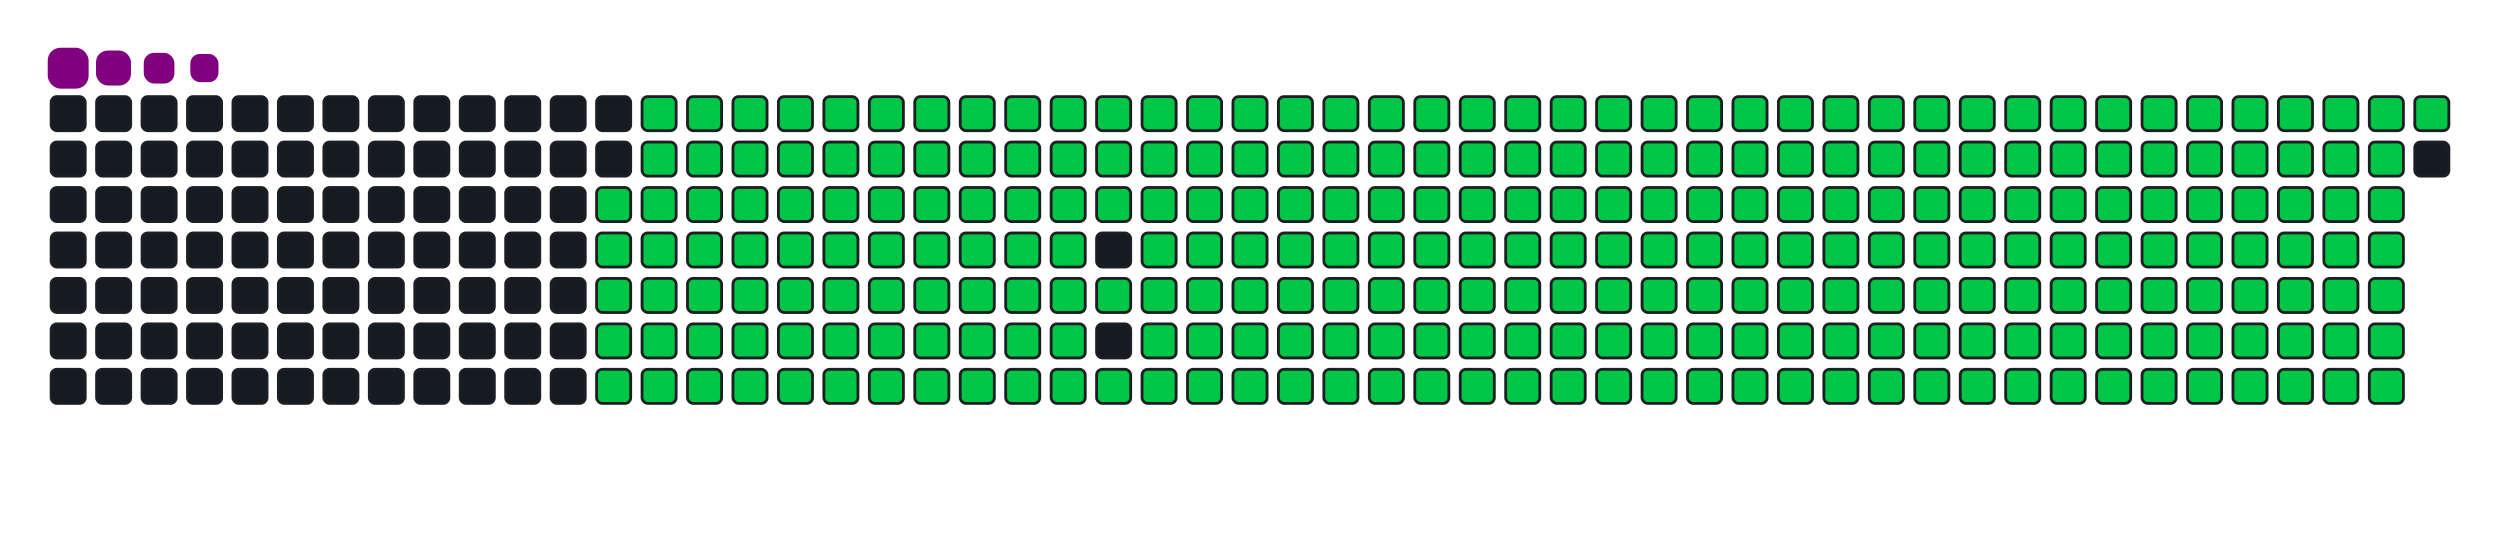 <svg viewBox="-16 -32 880 192" width="880" height="192" xmlns="http://www.w3.org/2000/svg"><desc>Generated with https://github.com/Platane/snk</desc><style>:root{--cb:#1b1f230a;--cs:purple;--ce:#161b22;--c0:#161b22;--c1:#01311f;--c2:#034525;--c3:#0f6d31;--c4:#00c647}.c{shape-rendering:geometricPrecision;fill:#161b22;stroke-width:1px;stroke:#1b1f230a;animation:none 35700ms linear infinite;width:12px;height:12px}@keyframes c0{48.45%{fill:#00c647}48.47%,100%{fill:#161b22}}.c.c0{fill:#00c647;animation-name:c0}@keyframes c1{48.17%{fill:#00c647}48.19%,100%{fill:#161b22}}.c.c1{fill:#00c647;animation-name:c1}@keyframes c2{71.42%{fill:#00c647}71.44%,100%{fill:#161b22}}.c.c2{fill:#00c647;animation-name:c2}@keyframes c3{71.14%{fill:#00c647}71.16%,100%{fill:#161b22}}.c.c3{fill:#00c647;animation-name:c3}@keyframes c4{94.39%{fill:#00c647}94.41%,100%{fill:#161b22}}.c.c4{fill:#00c647;animation-name:c4}@keyframes c5{3.91%{fill:#00c647}3.93%,100%{fill:#161b22}}.c.c5{fill:#00c647;animation-name:c5}@keyframes c6{26.04%{fill:#00c647}26.06%,100%{fill:#161b22}}.c.c6{fill:#00c647;animation-name:c6}@keyframes c7{26.32%{fill:#00c647}26.34%,100%{fill:#161b22}}.c.c7{fill:#00c647;animation-name:c7}@keyframes c8{47.89%{fill:#00c647}47.91%,100%{fill:#161b22}}.c.c8{fill:#00c647;animation-name:c8}@keyframes c9{49.29%{fill:#00c647}49.31%,100%{fill:#161b22}}.c.c9{fill:#00c647;animation-name:c9}@keyframes ca{70.86%{fill:#00c647}70.88%,100%{fill:#161b22}}.c.ca{fill:#00c647;animation-name:ca}@keyframes cb{72.26%{fill:#00c647}72.28%,100%{fill:#161b22}}.c.cb{fill:#00c647;animation-name:cb}@keyframes cc{4.19%{fill:#00c647}4.21%,100%{fill:#161b22}}.c.cc{fill:#00c647;animation-name:cc}@keyframes cd{25.76%{fill:#00c647}25.78%,100%{fill:#161b22}}.c.cd{fill:#00c647;animation-name:cd}@keyframes ce{26.6%{fill:#00c647}26.62%,100%{fill:#161b22}}.c.ce{fill:#00c647;animation-name:ce}@keyframes cf{47.61%{fill:#00c647}47.63%,100%{fill:#161b22}}.c.cf{fill:#00c647;animation-name:cf}@keyframes cg{49.57%{fill:#00c647}49.59%,100%{fill:#161b22}}.c.cg{fill:#00c647;animation-name:cg}@keyframes ch{70.58%{fill:#00c647}70.6%,100%{fill:#161b22}}.c.ch{fill:#00c647;animation-name:ch}@keyframes ci{72.54%{fill:#00c647}72.56%,100%{fill:#161b22}}.c.ci{fill:#00c647;animation-name:ci}@keyframes cj{4.47%{fill:#00c647}4.49%,100%{fill:#161b22}}.c.cj{fill:#00c647;animation-name:cj}@keyframes ck{25.48%{fill:#00c647}25.5%,100%{fill:#161b22}}.c.ck{fill:#00c647;animation-name:ck}@keyframes cl{26.88%{fill:#00c647}26.9%,100%{fill:#161b22}}.c.cl{fill:#00c647;animation-name:cl}@keyframes cm{47.33%{fill:#00c647}47.35%,100%{fill:#161b22}}.c.cm{fill:#00c647;animation-name:cm}@keyframes cn{49.85%{fill:#00c647}49.87%,100%{fill:#161b22}}.c.cn{fill:#00c647;animation-name:cn}@keyframes co{70.3%{fill:#00c647}70.32%,100%{fill:#161b22}}.c.co{fill:#00c647;animation-name:co}@keyframes cp{72.82%{fill:#00c647}72.84%,100%{fill:#161b22}}.c.cp{fill:#00c647;animation-name:cp}@keyframes cq{4.75%{fill:#00c647}4.77%,100%{fill:#161b22}}.c.cq{fill:#00c647;animation-name:cq}@keyframes cr{25.2%{fill:#00c647}25.22%,100%{fill:#161b22}}.c.cr{fill:#00c647;animation-name:cr}@keyframes cs{27.16%{fill:#00c647}27.18%,100%{fill:#161b22}}.c.cs{fill:#00c647;animation-name:cs}@keyframes ct{47.05%{fill:#00c647}47.07%,100%{fill:#161b22}}.c.ct{fill:#00c647;animation-name:ct}@keyframes cu{50.13%{fill:#00c647}50.15%,100%{fill:#161b22}}.c.cu{fill:#00c647;animation-name:cu}@keyframes cv{70.02%{fill:#00c647}70.04%,100%{fill:#161b22}}.c.cv{fill:#00c647;animation-name:cv}@keyframes cw{73.1%{fill:#00c647}73.12%,100%{fill:#161b22}}.c.cw{fill:#00c647;animation-name:cw}@keyframes cx{5.03%{fill:#00c647}5.05%,100%{fill:#161b22}}.c.cx{fill:#00c647;animation-name:cx}@keyframes cy{24.92%{fill:#00c647}24.94%,100%{fill:#161b22}}.c.cy{fill:#00c647;animation-name:cy}@keyframes cz{27.44%{fill:#00c647}27.46%,100%{fill:#161b22}}.c.cz{fill:#00c647;animation-name:cz}@keyframes c10{46.77%{fill:#00c647}46.79%,100%{fill:#161b22}}.c.c10{fill:#00c647;animation-name:c10}@keyframes c11{50.41%{fill:#00c647}50.43%,100%{fill:#161b22}}.c.c11{fill:#00c647;animation-name:c11}@keyframes c12{69.74%{fill:#00c647}69.76%,100%{fill:#161b22}}.c.c12{fill:#00c647;animation-name:c12}@keyframes c13{73.38%{fill:#00c647}73.4%,100%{fill:#161b22}}.c.c13{fill:#00c647;animation-name:c13}@keyframes c14{5.31%{fill:#00c647}5.33%,100%{fill:#161b22}}.c.c14{fill:#00c647;animation-name:c14}@keyframes c15{24.64%{fill:#00c647}24.66%,100%{fill:#161b22}}.c.c15{fill:#00c647;animation-name:c15}@keyframes c16{27.72%{fill:#00c647}27.74%,100%{fill:#161b22}}.c.c16{fill:#00c647;animation-name:c16}@keyframes c17{46.49%{fill:#00c647}46.51%,100%{fill:#161b22}}.c.c17{fill:#00c647;animation-name:c17}@keyframes c18{50.69%{fill:#00c647}50.71%,100%{fill:#161b22}}.c.c18{fill:#00c647;animation-name:c18}@keyframes c19{69.46%{fill:#00c647}69.48%,100%{fill:#161b22}}.c.c19{fill:#00c647;animation-name:c19}@keyframes c1a{73.66%{fill:#00c647}73.68%,100%{fill:#161b22}}.c.c1a{fill:#00c647;animation-name:c1a}@keyframes c1b{5.59%{fill:#00c647}5.61%,100%{fill:#161b22}}.c.c1b{fill:#00c647;animation-name:c1b}@keyframes c1c{24.36%{fill:#00c647}24.38%,100%{fill:#161b22}}.c.c1c{fill:#00c647;animation-name:c1c}@keyframes c1d{28%{fill:#00c647}28.02%,100%{fill:#161b22}}.c.c1d{fill:#00c647;animation-name:c1d}@keyframes c1e{46.21%{fill:#00c647}46.23%,100%{fill:#161b22}}.c.c1e{fill:#00c647;animation-name:c1e}@keyframes c1f{50.97%{fill:#00c647}50.99%,100%{fill:#161b22}}.c.c1f{fill:#00c647;animation-name:c1f}@keyframes c1g{69.18%{fill:#00c647}69.2%,100%{fill:#161b22}}.c.c1g{fill:#00c647;animation-name:c1g}@keyframes c1h{73.94%{fill:#00c647}73.96%,100%{fill:#161b22}}.c.c1h{fill:#00c647;animation-name:c1h}@keyframes c1i{5.87%{fill:#00c647}5.89%,100%{fill:#161b22}}.c.c1i{fill:#00c647;animation-name:c1i}@keyframes c1j{24.08%{fill:#00c647}24.1%,100%{fill:#161b22}}.c.c1j{fill:#00c647;animation-name:c1j}@keyframes c1k{28.28%{fill:#00c647}28.3%,100%{fill:#161b22}}.c.c1k{fill:#00c647;animation-name:c1k}@keyframes c1l{45.93%{fill:#00c647}45.95%,100%{fill:#161b22}}.c.c1l{fill:#00c647;animation-name:c1l}@keyframes c1m{51.25%{fill:#00c647}51.27%,100%{fill:#161b22}}.c.c1m{fill:#00c647;animation-name:c1m}@keyframes c1n{68.9%{fill:#00c647}68.92%,100%{fill:#161b22}}.c.c1n{fill:#00c647;animation-name:c1n}@keyframes c1o{74.22%{fill:#00c647}74.24%,100%{fill:#161b22}}.c.c1o{fill:#00c647;animation-name:c1o}@keyframes c1p{6.15%{fill:#00c647}6.17%,100%{fill:#161b22}}.c.c1p{fill:#00c647;animation-name:c1p}@keyframes c1q{23.8%{fill:#00c647}23.82%,100%{fill:#161b22}}.c.c1q{fill:#00c647;animation-name:c1q}@keyframes c1r{28.56%{fill:#00c647}28.58%,100%{fill:#161b22}}.c.c1r{fill:#00c647;animation-name:c1r}@keyframes c1s{45.65%{fill:#00c647}45.67%,100%{fill:#161b22}}.c.c1s{fill:#00c647;animation-name:c1s}@keyframes c1t{51.53%{fill:#00c647}51.55%,100%{fill:#161b22}}.c.c1t{fill:#00c647;animation-name:c1t}@keyframes c1u{68.62%{fill:#00c647}68.64%,100%{fill:#161b22}}.c.c1u{fill:#00c647;animation-name:c1u}@keyframes c1v{74.5%{fill:#00c647}74.52%,100%{fill:#161b22}}.c.c1v{fill:#00c647;animation-name:c1v}@keyframes c1w{6.43%{fill:#00c647}6.45%,100%{fill:#161b22}}.c.c1w{fill:#00c647;animation-name:c1w}@keyframes c1x{23.52%{fill:#00c647}23.54%,100%{fill:#161b22}}.c.c1x{fill:#00c647;animation-name:c1x}@keyframes c1y{28.84%{fill:#00c647}28.86%,100%{fill:#161b22}}.c.c1y{fill:#00c647;animation-name:c1y}@keyframes c1z{45.37%{fill:#00c647}45.39%,100%{fill:#161b22}}.c.c1z{fill:#00c647;animation-name:c1z}@keyframes c20{51.81%{fill:#00c647}51.83%,100%{fill:#161b22}}.c.c20{fill:#00c647;animation-name:c20}@keyframes c21{68.34%{fill:#00c647}68.36%,100%{fill:#161b22}}.c.c21{fill:#00c647;animation-name:c21}@keyframes c22{74.78%{fill:#00c647}74.8%,100%{fill:#161b22}}.c.c22{fill:#00c647;animation-name:c22}@keyframes c23{6.71%{fill:#00c647}6.73%,100%{fill:#161b22}}.c.c23{fill:#00c647;animation-name:c23}@keyframes c24{23.24%{fill:#00c647}23.26%,100%{fill:#161b22}}.c.c24{fill:#00c647;animation-name:c24}@keyframes c25{29.12%{fill:#00c647}29.14%,100%{fill:#161b22}}.c.c25{fill:#00c647;animation-name:c25}@keyframes c26{52.09%{fill:#00c647}52.11%,100%{fill:#161b22}}.c.c26{fill:#00c647;animation-name:c26}@keyframes c27{75.06%{fill:#00c647}75.08%,100%{fill:#161b22}}.c.c27{fill:#00c647;animation-name:c27}@keyframes c28{6.99%{fill:#00c647}7.01%,100%{fill:#161b22}}.c.c28{fill:#00c647;animation-name:c28}@keyframes c29{22.96%{fill:#00c647}22.98%,100%{fill:#161b22}}.c.c29{fill:#00c647;animation-name:c29}@keyframes c2a{29.4%{fill:#00c647}29.42%,100%{fill:#161b22}}.c.c2a{fill:#00c647;animation-name:c2a}@keyframes c2b{44.81%{fill:#00c647}44.83%,100%{fill:#161b22}}.c.c2b{fill:#00c647;animation-name:c2b}@keyframes c2c{52.37%{fill:#00c647}52.39%,100%{fill:#161b22}}.c.c2c{fill:#00c647;animation-name:c2c}@keyframes c2d{67.78%{fill:#00c647}67.8%,100%{fill:#161b22}}.c.c2d{fill:#00c647;animation-name:c2d}@keyframes c2e{75.34%{fill:#00c647}75.36%,100%{fill:#161b22}}.c.c2e{fill:#00c647;animation-name:c2e}@keyframes c2f{7.27%{fill:#00c647}7.29%,100%{fill:#161b22}}.c.c2f{fill:#00c647;animation-name:c2f}@keyframes c2g{22.68%{fill:#00c647}22.7%,100%{fill:#161b22}}.c.c2g{fill:#00c647;animation-name:c2g}@keyframes c2h{29.68%{fill:#00c647}29.7%,100%{fill:#161b22}}.c.c2h{fill:#00c647;animation-name:c2h}@keyframes c2i{44.53%{fill:#00c647}44.55%,100%{fill:#161b22}}.c.c2i{fill:#00c647;animation-name:c2i}@keyframes c2j{52.65%{fill:#00c647}52.67%,100%{fill:#161b22}}.c.c2j{fill:#00c647;animation-name:c2j}@keyframes c2k{67.5%{fill:#00c647}67.52%,100%{fill:#161b22}}.c.c2k{fill:#00c647;animation-name:c2k}@keyframes c2l{75.62%{fill:#00c647}75.64%,100%{fill:#161b22}}.c.c2l{fill:#00c647;animation-name:c2l}@keyframes c2m{7.55%{fill:#00c647}7.57%,100%{fill:#161b22}}.c.c2m{fill:#00c647;animation-name:c2m}@keyframes c2n{22.4%{fill:#00c647}22.42%,100%{fill:#161b22}}.c.c2n{fill:#00c647;animation-name:c2n}@keyframes c2o{29.96%{fill:#00c647}29.98%,100%{fill:#161b22}}.c.c2o{fill:#00c647;animation-name:c2o}@keyframes c2p{44.25%{fill:#00c647}44.27%,100%{fill:#161b22}}.c.c2p{fill:#00c647;animation-name:c2p}@keyframes c2q{52.93%{fill:#00c647}52.95%,100%{fill:#161b22}}.c.c2q{fill:#00c647;animation-name:c2q}@keyframes c2r{67.22%{fill:#00c647}67.24%,100%{fill:#161b22}}.c.c2r{fill:#00c647;animation-name:c2r}@keyframes c2s{75.9%{fill:#00c647}75.92%,100%{fill:#161b22}}.c.c2s{fill:#00c647;animation-name:c2s}@keyframes c2t{7.83%{fill:#00c647}7.85%,100%{fill:#161b22}}.c.c2t{fill:#00c647;animation-name:c2t}@keyframes c2u{22.12%{fill:#00c647}22.14%,100%{fill:#161b22}}.c.c2u{fill:#00c647;animation-name:c2u}@keyframes c2v{30.24%{fill:#00c647}30.26%,100%{fill:#161b22}}.c.c2v{fill:#00c647;animation-name:c2v}@keyframes c2w{43.97%{fill:#00c647}43.99%,100%{fill:#161b22}}.c.c2w{fill:#00c647;animation-name:c2w}@keyframes c2x{53.21%{fill:#00c647}53.23%,100%{fill:#161b22}}.c.c2x{fill:#00c647;animation-name:c2x}@keyframes c2y{66.94%{fill:#00c647}66.96%,100%{fill:#161b22}}.c.c2y{fill:#00c647;animation-name:c2y}@keyframes c2z{76.18%{fill:#00c647}76.2%,100%{fill:#161b22}}.c.c2z{fill:#00c647;animation-name:c2z}@keyframes c30{8.11%{fill:#00c647}8.13%,100%{fill:#161b22}}.c.c30{fill:#00c647;animation-name:c30}@keyframes c31{21.84%{fill:#00c647}21.86%,100%{fill:#161b22}}.c.c31{fill:#00c647;animation-name:c31}@keyframes c32{30.52%{fill:#00c647}30.54%,100%{fill:#161b22}}.c.c32{fill:#00c647;animation-name:c32}@keyframes c33{43.69%{fill:#00c647}43.71%,100%{fill:#161b22}}.c.c33{fill:#00c647;animation-name:c33}@keyframes c34{53.49%{fill:#00c647}53.51%,100%{fill:#161b22}}.c.c34{fill:#00c647;animation-name:c34}@keyframes c35{66.66%{fill:#00c647}66.68%,100%{fill:#161b22}}.c.c35{fill:#00c647;animation-name:c35}@keyframes c36{76.46%{fill:#00c647}76.48%,100%{fill:#161b22}}.c.c36{fill:#00c647;animation-name:c36}@keyframes c37{8.39%{fill:#00c647}8.41%,100%{fill:#161b22}}.c.c37{fill:#00c647;animation-name:c37}@keyframes c38{21.56%{fill:#00c647}21.58%,100%{fill:#161b22}}.c.c38{fill:#00c647;animation-name:c38}@keyframes c39{30.8%{fill:#00c647}30.82%,100%{fill:#161b22}}.c.c39{fill:#00c647;animation-name:c39}@keyframes c3a{43.41%{fill:#00c647}43.43%,100%{fill:#161b22}}.c.c3a{fill:#00c647;animation-name:c3a}@keyframes c3b{53.77%{fill:#00c647}53.79%,100%{fill:#161b22}}.c.c3b{fill:#00c647;animation-name:c3b}@keyframes c3c{66.38%{fill:#00c647}66.4%,100%{fill:#161b22}}.c.c3c{fill:#00c647;animation-name:c3c}@keyframes c3d{76.74%{fill:#00c647}76.76%,100%{fill:#161b22}}.c.c3d{fill:#00c647;animation-name:c3d}@keyframes c3e{8.67%{fill:#00c647}8.69%,100%{fill:#161b22}}.c.c3e{fill:#00c647;animation-name:c3e}@keyframes c3f{21.28%{fill:#00c647}21.3%,100%{fill:#161b22}}.c.c3f{fill:#00c647;animation-name:c3f}@keyframes c3g{31.08%{fill:#00c647}31.1%,100%{fill:#161b22}}.c.c3g{fill:#00c647;animation-name:c3g}@keyframes c3h{43.13%{fill:#00c647}43.15%,100%{fill:#161b22}}.c.c3h{fill:#00c647;animation-name:c3h}@keyframes c3i{54.05%{fill:#00c647}54.07%,100%{fill:#161b22}}.c.c3i{fill:#00c647;animation-name:c3i}@keyframes c3j{66.1%{fill:#00c647}66.12%,100%{fill:#161b22}}.c.c3j{fill:#00c647;animation-name:c3j}@keyframes c3k{77.02%{fill:#00c647}77.04%,100%{fill:#161b22}}.c.c3k{fill:#00c647;animation-name:c3k}@keyframes c3l{8.95%{fill:#00c647}8.97%,100%{fill:#161b22}}.c.c3l{fill:#00c647;animation-name:c3l}@keyframes c3m{21%{fill:#00c647}21.02%,100%{fill:#161b22}}.c.c3m{fill:#00c647;animation-name:c3m}@keyframes c3n{31.36%{fill:#00c647}31.38%,100%{fill:#161b22}}.c.c3n{fill:#00c647;animation-name:c3n}@keyframes c3o{42.85%{fill:#00c647}42.87%,100%{fill:#161b22}}.c.c3o{fill:#00c647;animation-name:c3o}@keyframes c3p{54.33%{fill:#00c647}54.35%,100%{fill:#161b22}}.c.c3p{fill:#00c647;animation-name:c3p}@keyframes c3q{65.82%{fill:#00c647}65.84%,100%{fill:#161b22}}.c.c3q{fill:#00c647;animation-name:c3q}@keyframes c3r{77.3%{fill:#00c647}77.32%,100%{fill:#161b22}}.c.c3r{fill:#00c647;animation-name:c3r}@keyframes c3s{9.23%{fill:#00c647}9.25%,100%{fill:#161b22}}.c.c3s{fill:#00c647;animation-name:c3s}@keyframes c3t{20.72%{fill:#00c647}20.74%,100%{fill:#161b22}}.c.c3t{fill:#00c647;animation-name:c3t}@keyframes c3u{31.64%{fill:#00c647}31.66%,100%{fill:#161b22}}.c.c3u{fill:#00c647;animation-name:c3u}@keyframes c3v{42.57%{fill:#00c647}42.59%,100%{fill:#161b22}}.c.c3v{fill:#00c647;animation-name:c3v}@keyframes c3w{54.61%{fill:#00c647}54.63%,100%{fill:#161b22}}.c.c3w{fill:#00c647;animation-name:c3w}@keyframes c3x{65.54%{fill:#00c647}65.56%,100%{fill:#161b22}}.c.c3x{fill:#00c647;animation-name:c3x}@keyframes c3y{77.58%{fill:#00c647}77.6%,100%{fill:#161b22}}.c.c3y{fill:#00c647;animation-name:c3y}@keyframes c3z{9.51%{fill:#00c647}9.53%,100%{fill:#161b22}}.c.c3z{fill:#00c647;animation-name:c3z}@keyframes c40{20.44%{fill:#00c647}20.46%,100%{fill:#161b22}}.c.c40{fill:#00c647;animation-name:c40}@keyframes c41{31.92%{fill:#00c647}31.94%,100%{fill:#161b22}}.c.c41{fill:#00c647;animation-name:c41}@keyframes c42{42.29%{fill:#00c647}42.31%,100%{fill:#161b22}}.c.c42{fill:#00c647;animation-name:c42}@keyframes c43{54.89%{fill:#00c647}54.91%,100%{fill:#161b22}}.c.c43{fill:#00c647;animation-name:c43}@keyframes c44{65.26%{fill:#00c647}65.28%,100%{fill:#161b22}}.c.c44{fill:#00c647;animation-name:c44}@keyframes c45{77.86%{fill:#00c647}77.88%,100%{fill:#161b22}}.c.c45{fill:#00c647;animation-name:c45}@keyframes c46{9.79%{fill:#00c647}9.81%,100%{fill:#161b22}}.c.c46{fill:#00c647;animation-name:c46}@keyframes c47{20.16%{fill:#00c647}20.18%,100%{fill:#161b22}}.c.c47{fill:#00c647;animation-name:c47}@keyframes c48{32.2%{fill:#00c647}32.22%,100%{fill:#161b22}}.c.c48{fill:#00c647;animation-name:c48}@keyframes c49{42.01%{fill:#00c647}42.03%,100%{fill:#161b22}}.c.c49{fill:#00c647;animation-name:c49}@keyframes c4a{55.17%{fill:#00c647}55.19%,100%{fill:#161b22}}.c.c4a{fill:#00c647;animation-name:c4a}@keyframes c4b{64.98%{fill:#00c647}65%,100%{fill:#161b22}}.c.c4b{fill:#00c647;animation-name:c4b}@keyframes c4c{78.14%{fill:#00c647}78.16%,100%{fill:#161b22}}.c.c4c{fill:#00c647;animation-name:c4c}@keyframes c4d{10.07%{fill:#00c647}10.09%,100%{fill:#161b22}}.c.c4d{fill:#00c647;animation-name:c4d}@keyframes c4e{19.88%{fill:#00c647}19.9%,100%{fill:#161b22}}.c.c4e{fill:#00c647;animation-name:c4e}@keyframes c4f{32.48%{fill:#00c647}32.5%,100%{fill:#161b22}}.c.c4f{fill:#00c647;animation-name:c4f}@keyframes c4g{41.73%{fill:#00c647}41.75%,100%{fill:#161b22}}.c.c4g{fill:#00c647;animation-name:c4g}@keyframes c4h{55.45%{fill:#00c647}55.47%,100%{fill:#161b22}}.c.c4h{fill:#00c647;animation-name:c4h}@keyframes c4i{64.7%{fill:#00c647}64.72%,100%{fill:#161b22}}.c.c4i{fill:#00c647;animation-name:c4i}@keyframes c4j{78.42%{fill:#00c647}78.44%,100%{fill:#161b22}}.c.c4j{fill:#00c647;animation-name:c4j}@keyframes c4k{10.35%{fill:#00c647}10.37%,100%{fill:#161b22}}.c.c4k{fill:#00c647;animation-name:c4k}@keyframes c4l{19.6%{fill:#00c647}19.62%,100%{fill:#161b22}}.c.c4l{fill:#00c647;animation-name:c4l}@keyframes c4m{32.76%{fill:#00c647}32.78%,100%{fill:#161b22}}.c.c4m{fill:#00c647;animation-name:c4m}@keyframes c4n{41.45%{fill:#00c647}41.47%,100%{fill:#161b22}}.c.c4n{fill:#00c647;animation-name:c4n}@keyframes c4o{55.73%{fill:#00c647}55.75%,100%{fill:#161b22}}.c.c4o{fill:#00c647;animation-name:c4o}@keyframes c4p{64.42%{fill:#00c647}64.44%,100%{fill:#161b22}}.c.c4p{fill:#00c647;animation-name:c4p}@keyframes c4q{78.7%{fill:#00c647}78.72%,100%{fill:#161b22}}.c.c4q{fill:#00c647;animation-name:c4q}@keyframes c4r{10.63%{fill:#00c647}10.65%,100%{fill:#161b22}}.c.c4r{fill:#00c647;animation-name:c4r}@keyframes c4s{19.32%{fill:#00c647}19.34%,100%{fill:#161b22}}.c.c4s{fill:#00c647;animation-name:c4s}@keyframes c4t{33.04%{fill:#00c647}33.06%,100%{fill:#161b22}}.c.c4t{fill:#00c647;animation-name:c4t}@keyframes c4u{41.17%{fill:#00c647}41.19%,100%{fill:#161b22}}.c.c4u{fill:#00c647;animation-name:c4u}@keyframes c4v{56.01%{fill:#00c647}56.03%,100%{fill:#161b22}}.c.c4v{fill:#00c647;animation-name:c4v}@keyframes c4w{64.14%{fill:#00c647}64.16%,100%{fill:#161b22}}.c.c4w{fill:#00c647;animation-name:c4w}@keyframes c4x{78.98%{fill:#00c647}79%,100%{fill:#161b22}}.c.c4x{fill:#00c647;animation-name:c4x}@keyframes c4y{10.91%{fill:#00c647}10.93%,100%{fill:#161b22}}.c.c4y{fill:#00c647;animation-name:c4y}@keyframes c4z{19.04%{fill:#00c647}19.06%,100%{fill:#161b22}}.c.c4z{fill:#00c647;animation-name:c4z}@keyframes c50{33.32%{fill:#00c647}33.34%,100%{fill:#161b22}}.c.c50{fill:#00c647;animation-name:c50}@keyframes c51{40.89%{fill:#00c647}40.91%,100%{fill:#161b22}}.c.c51{fill:#00c647;animation-name:c51}@keyframes c52{56.29%{fill:#00c647}56.31%,100%{fill:#161b22}}.c.c52{fill:#00c647;animation-name:c52}@keyframes c53{63.86%{fill:#00c647}63.88%,100%{fill:#161b22}}.c.c53{fill:#00c647;animation-name:c53}@keyframes c54{79.26%{fill:#00c647}79.28%,100%{fill:#161b22}}.c.c54{fill:#00c647;animation-name:c54}@keyframes c55{11.19%{fill:#00c647}11.21%,100%{fill:#161b22}}.c.c55{fill:#00c647;animation-name:c55}@keyframes c56{18.76%{fill:#00c647}18.78%,100%{fill:#161b22}}.c.c56{fill:#00c647;animation-name:c56}@keyframes c57{33.6%{fill:#00c647}33.62%,100%{fill:#161b22}}.c.c57{fill:#00c647;animation-name:c57}@keyframes c58{40.61%{fill:#00c647}40.63%,100%{fill:#161b22}}.c.c58{fill:#00c647;animation-name:c58}@keyframes c59{56.57%{fill:#00c647}56.59%,100%{fill:#161b22}}.c.c59{fill:#00c647;animation-name:c59}@keyframes c5a{63.58%{fill:#00c647}63.6%,100%{fill:#161b22}}.c.c5a{fill:#00c647;animation-name:c5a}@keyframes c5b{79.54%{fill:#00c647}79.56%,100%{fill:#161b22}}.c.c5b{fill:#00c647;animation-name:c5b}@keyframes c5c{11.47%{fill:#00c647}11.49%,100%{fill:#161b22}}.c.c5c{fill:#00c647;animation-name:c5c}@keyframes c5d{18.48%{fill:#00c647}18.5%,100%{fill:#161b22}}.c.c5d{fill:#00c647;animation-name:c5d}@keyframes c5e{33.88%{fill:#00c647}33.9%,100%{fill:#161b22}}.c.c5e{fill:#00c647;animation-name:c5e}@keyframes c5f{40.33%{fill:#00c647}40.35%,100%{fill:#161b22}}.c.c5f{fill:#00c647;animation-name:c5f}@keyframes c5g{56.85%{fill:#00c647}56.87%,100%{fill:#161b22}}.c.c5g{fill:#00c647;animation-name:c5g}@keyframes c5h{63.3%{fill:#00c647}63.32%,100%{fill:#161b22}}.c.c5h{fill:#00c647;animation-name:c5h}@keyframes c5i{79.82%{fill:#00c647}79.84%,100%{fill:#161b22}}.c.c5i{fill:#00c647;animation-name:c5i}@keyframes c5j{11.75%{fill:#00c647}11.77%,100%{fill:#161b22}}.c.c5j{fill:#00c647;animation-name:c5j}@keyframes c5k{18.2%{fill:#00c647}18.22%,100%{fill:#161b22}}.c.c5k{fill:#00c647;animation-name:c5k}@keyframes c5l{34.16%{fill:#00c647}34.18%,100%{fill:#161b22}}.c.c5l{fill:#00c647;animation-name:c5l}@keyframes c5m{40.05%{fill:#00c647}40.07%,100%{fill:#161b22}}.c.c5m{fill:#00c647;animation-name:c5m}@keyframes c5n{57.13%{fill:#00c647}57.15%,100%{fill:#161b22}}.c.c5n{fill:#00c647;animation-name:c5n}@keyframes c5o{63.02%{fill:#00c647}63.04%,100%{fill:#161b22}}.c.c5o{fill:#00c647;animation-name:c5o}@keyframes c5p{80.1%{fill:#00c647}80.12%,100%{fill:#161b22}}.c.c5p{fill:#00c647;animation-name:c5p}@keyframes c5q{12.03%{fill:#00c647}12.05%,100%{fill:#161b22}}.c.c5q{fill:#00c647;animation-name:c5q}@keyframes c5r{17.92%{fill:#00c647}17.94%,100%{fill:#161b22}}.c.c5r{fill:#00c647;animation-name:c5r}@keyframes c5s{34.44%{fill:#00c647}34.46%,100%{fill:#161b22}}.c.c5s{fill:#00c647;animation-name:c5s}@keyframes c5t{39.77%{fill:#00c647}39.79%,100%{fill:#161b22}}.c.c5t{fill:#00c647;animation-name:c5t}@keyframes c5u{57.41%{fill:#00c647}57.43%,100%{fill:#161b22}}.c.c5u{fill:#00c647;animation-name:c5u}@keyframes c5v{62.74%{fill:#00c647}62.76%,100%{fill:#161b22}}.c.c5v{fill:#00c647;animation-name:c5v}@keyframes c5w{80.38%{fill:#00c647}80.4%,100%{fill:#161b22}}.c.c5w{fill:#00c647;animation-name:c5w}@keyframes c5x{12.31%{fill:#00c647}12.33%,100%{fill:#161b22}}.c.c5x{fill:#00c647;animation-name:c5x}@keyframes c5y{17.64%{fill:#00c647}17.66%,100%{fill:#161b22}}.c.c5y{fill:#00c647;animation-name:c5y}@keyframes c5z{34.72%{fill:#00c647}34.74%,100%{fill:#161b22}}.c.c5z{fill:#00c647;animation-name:c5z}@keyframes c60{39.49%{fill:#00c647}39.51%,100%{fill:#161b22}}.c.c60{fill:#00c647;animation-name:c60}@keyframes c61{57.69%{fill:#00c647}57.71%,100%{fill:#161b22}}.c.c61{fill:#00c647;animation-name:c61}@keyframes c62{62.45%{fill:#00c647}62.47%,100%{fill:#161b22}}.c.c62{fill:#00c647;animation-name:c62}@keyframes c63{80.66%{fill:#00c647}80.68%,100%{fill:#161b22}}.c.c63{fill:#00c647;animation-name:c63}@keyframes c64{12.6%{fill:#00c647}12.62%,100%{fill:#161b22}}.c.c64{fill:#00c647;animation-name:c64}@keyframes c65{17.36%{fill:#00c647}17.38%,100%{fill:#161b22}}.c.c65{fill:#00c647;animation-name:c65}@keyframes c66{35%{fill:#00c647}35.02%,100%{fill:#161b22}}.c.c66{fill:#00c647;animation-name:c66}@keyframes c67{39.21%{fill:#00c647}39.23%,100%{fill:#161b22}}.c.c67{fill:#00c647;animation-name:c67}@keyframes c68{57.97%{fill:#00c647}57.99%,100%{fill:#161b22}}.c.c68{fill:#00c647;animation-name:c68}@keyframes c69{62.17%{fill:#00c647}62.19%,100%{fill:#161b22}}.c.c69{fill:#00c647;animation-name:c69}@keyframes c6a{80.94%{fill:#00c647}80.96%,100%{fill:#161b22}}.c.c6a{fill:#00c647;animation-name:c6a}@keyframes c6b{12.88%{fill:#00c647}12.9%,100%{fill:#161b22}}.c.c6b{fill:#00c647;animation-name:c6b}@keyframes c6c{17.08%{fill:#00c647}17.1%,100%{fill:#161b22}}.c.c6c{fill:#00c647;animation-name:c6c}@keyframes c6d{35.28%{fill:#00c647}35.3%,100%{fill:#161b22}}.c.c6d{fill:#00c647;animation-name:c6d}@keyframes c6e{38.93%{fill:#00c647}38.95%,100%{fill:#161b22}}.c.c6e{fill:#00c647;animation-name:c6e}@keyframes c6f{58.25%{fill:#00c647}58.27%,100%{fill:#161b22}}.c.c6f{fill:#00c647;animation-name:c6f}@keyframes c6g{61.89%{fill:#00c647}61.91%,100%{fill:#161b22}}.c.c6g{fill:#00c647;animation-name:c6g}@keyframes c6h{81.22%{fill:#00c647}81.24%,100%{fill:#161b22}}.c.c6h{fill:#00c647;animation-name:c6h}@keyframes c6i{13.16%{fill:#00c647}13.18%,100%{fill:#161b22}}.c.c6i{fill:#00c647;animation-name:c6i}@keyframes c6j{16.8%{fill:#00c647}16.82%,100%{fill:#161b22}}.c.c6j{fill:#00c647;animation-name:c6j}@keyframes c6k{35.56%{fill:#00c647}35.58%,100%{fill:#161b22}}.c.c6k{fill:#00c647;animation-name:c6k}@keyframes c6l{38.65%{fill:#00c647}38.67%,100%{fill:#161b22}}.c.c6l{fill:#00c647;animation-name:c6l}@keyframes c6m{58.53%{fill:#00c647}58.55%,100%{fill:#161b22}}.c.c6m{fill:#00c647;animation-name:c6m}@keyframes c6n{61.61%{fill:#00c647}61.63%,100%{fill:#161b22}}.c.c6n{fill:#00c647;animation-name:c6n}@keyframes c6o{81.5%{fill:#00c647}81.52%,100%{fill:#161b22}}.c.c6o{fill:#00c647;animation-name:c6o}@keyframes c6p{13.44%{fill:#00c647}13.46%,100%{fill:#161b22}}.c.c6p{fill:#00c647;animation-name:c6p}@keyframes c6q{16.52%{fill:#00c647}16.54%,100%{fill:#161b22}}.c.c6q{fill:#00c647;animation-name:c6q}@keyframes c6r{35.84%{fill:#00c647}35.86%,100%{fill:#161b22}}.c.c6r{fill:#00c647;animation-name:c6r}@keyframes c6s{38.37%{fill:#00c647}38.39%,100%{fill:#161b22}}.c.c6s{fill:#00c647;animation-name:c6s}@keyframes c6t{58.81%{fill:#00c647}58.83%,100%{fill:#161b22}}.c.c6t{fill:#00c647;animation-name:c6t}@keyframes c6u{61.33%{fill:#00c647}61.35%,100%{fill:#161b22}}.c.c6u{fill:#00c647;animation-name:c6u}@keyframes c6v{81.78%{fill:#00c647}81.8%,100%{fill:#161b22}}.c.c6v{fill:#00c647;animation-name:c6v}@keyframes c6w{13.72%{fill:#00c647}13.74%,100%{fill:#161b22}}.c.c6w{fill:#00c647;animation-name:c6w}@keyframes c6x{16.24%{fill:#00c647}16.26%,100%{fill:#161b22}}.c.c6x{fill:#00c647;animation-name:c6x}@keyframes c6y{36.12%{fill:#00c647}36.14%,100%{fill:#161b22}}.c.c6y{fill:#00c647;animation-name:c6y}@keyframes c6z{38.09%{fill:#00c647}38.11%,100%{fill:#161b22}}.c.c6z{fill:#00c647;animation-name:c6z}@keyframes c70{59.09%{fill:#00c647}59.11%,100%{fill:#161b22}}.c.c70{fill:#00c647;animation-name:c70}@keyframes c71{61.05%{fill:#00c647}61.07%,100%{fill:#161b22}}.c.c71{fill:#00c647;animation-name:c71}@keyframes c72{82.06%{fill:#00c647}82.08%,100%{fill:#161b22}}.c.c72{fill:#00c647;animation-name:c72}@keyframes c73{14%{fill:#00c647}14.02%,100%{fill:#161b22}}.c.c73{fill:#00c647;animation-name:c73}@keyframes c74{15.96%{fill:#00c647}15.98%,100%{fill:#161b22}}.c.c74{fill:#00c647;animation-name:c74}@keyframes c75{36.4%{fill:#00c647}36.42%,100%{fill:#161b22}}.c.c75{fill:#00c647;animation-name:c75}@keyframes c76{37.81%{fill:#00c647}37.83%,100%{fill:#161b22}}.c.c76{fill:#00c647;animation-name:c76}@keyframes c77{59.37%{fill:#00c647}59.39%,100%{fill:#161b22}}.c.c77{fill:#00c647;animation-name:c77}@keyframes c78{60.77%{fill:#00c647}60.79%,100%{fill:#161b22}}.c.c78{fill:#00c647;animation-name:c78}@keyframes c79{82.34%{fill:#00c647}82.36%,100%{fill:#161b22}}.c.c79{fill:#00c647;animation-name:c79}@keyframes c7a{14.28%{fill:#00c647}14.3%,100%{fill:#161b22}}.c.c7a{fill:#00c647;animation-name:c7a}@keyframes c7b{15.68%{fill:#00c647}15.7%,100%{fill:#161b22}}.c.c7b{fill:#00c647;animation-name:c7b}@keyframes c7c{36.68%{fill:#00c647}36.7%,100%{fill:#161b22}}.c.c7c{fill:#00c647;animation-name:c7c}@keyframes c7d{37.53%{fill:#00c647}37.55%,100%{fill:#161b22}}.c.c7d{fill:#00c647;animation-name:c7d}@keyframes c7e{59.65%{fill:#00c647}59.67%,100%{fill:#161b22}}.c.c7e{fill:#00c647;animation-name:c7e}@keyframes c7f{60.49%{fill:#00c647}60.51%,100%{fill:#161b22}}.c.c7f{fill:#00c647;animation-name:c7f}@keyframes c7g{82.62%{fill:#00c647}82.64%,100%{fill:#161b22}}.c.c7g{fill:#00c647;animation-name:c7g}@keyframes c7h{14.56%{fill:#00c647}14.58%,100%{fill:#161b22}}.c.c7h{fill:#00c647;animation-name:c7h}@keyframes c7i{15.4%{fill:#00c647}15.42%,100%{fill:#161b22}}.c.c7i{fill:#00c647;animation-name:c7i}@keyframes c7j{36.96%{fill:#00c647}36.98%,100%{fill:#161b22}}.c.c7j{fill:#00c647;animation-name:c7j}@keyframes c7k{37.24%{fill:#00c647}37.26%,100%{fill:#161b22}}.c.c7k{fill:#00c647;animation-name:c7k}@keyframes c7l{59.93%{fill:#00c647}59.95%,100%{fill:#161b22}}.c.c7l{fill:#00c647;animation-name:c7l}@keyframes c7m{60.21%{fill:#00c647}60.23%,100%{fill:#161b22}}.c.c7m{fill:#00c647;animation-name:c7m}@keyframes c7n{82.9%{fill:#00c647}82.92%,100%{fill:#161b22}}.c.c7n{fill:#00c647;animation-name:c7n}@keyframes c7o{14.84%{fill:#00c647}14.86%,100%{fill:#161b22}}.c.c7o{fill:#00c647;animation-name:c7o}.u{transform-origin:0 0;transform:scale(0,1);animation:none linear 35700ms infinite}@keyframes u0{3.91%{transform:scale(0.000,1)}3.93%,4.19%{transform:scale(0.004,1)}4.21%,4.47%{transform:scale(0.007,1)}4.49%,4.75%{transform:scale(0.011,1)}4.77%,5.03%{transform:scale(0.014,1)}5.05%,5.31%{transform:scale(0.018,1)}5.33%,5.59%{transform:scale(0.022,1)}5.61%,5.87%{transform:scale(0.025,1)}5.89%,6.15%{transform:scale(0.029,1)}6.17%,6.43%{transform:scale(0.032,1)}6.45%,6.71%{transform:scale(0.036,1)}6.73%,6.99%{transform:scale(0.040,1)}7.01%,7.27%{transform:scale(0.043,1)}7.29%,7.55%{transform:scale(0.047,1)}7.57%,7.83%{transform:scale(0.051,1)}7.85%,8.11%{transform:scale(0.054,1)}8.13%,8.39%{transform:scale(0.058,1)}8.41%,8.67%{transform:scale(0.061,1)}8.69%,8.95%{transform:scale(0.065,1)}8.97%,9.23%{transform:scale(0.069,1)}9.25%,9.51%{transform:scale(0.072,1)}9.53%,9.79%{transform:scale(0.076,1)}9.81%,10.07%{transform:scale(0.079,1)}10.09%,10.35%{transform:scale(0.083,1)}10.37%,10.63%{transform:scale(0.087,1)}10.65%,10.91%{transform:scale(0.090,1)}10.93%,11.19%{transform:scale(0.094,1)}11.21%,11.47%{transform:scale(0.097,1)}11.49%,11.75%{transform:scale(0.101,1)}11.77%,12.03%{transform:scale(0.105,1)}12.05%,12.31%{transform:scale(0.108,1)}12.33%,12.6%{transform:scale(0.112,1)}12.62%,12.88%{transform:scale(0.116,1)}12.9%,13.16%{transform:scale(0.119,1)}13.18%,13.44%{transform:scale(0.123,1)}13.46%,13.72%{transform:scale(0.126,1)}13.74%,14%{transform:scale(0.130,1)}14.02%,14.28%{transform:scale(0.134,1)}14.3%,14.56%{transform:scale(0.137,1)}14.58%,14.84%{transform:scale(0.141,1)}14.86%,15.4%{transform:scale(0.144,1)}15.42%,15.68%{transform:scale(0.148,1)}15.7%,15.96%{transform:scale(0.152,1)}15.98%,16.24%{transform:scale(0.155,1)}16.26%,16.52%{transform:scale(0.159,1)}16.54%,16.8%{transform:scale(0.162,1)}16.82%,17.08%{transform:scale(0.166,1)}17.1%,17.36%{transform:scale(0.170,1)}17.38%,17.64%{transform:scale(0.173,1)}17.66%,17.92%{transform:scale(0.177,1)}17.94%,18.2%{transform:scale(0.181,1)}18.22%,18.48%{transform:scale(0.184,1)}18.5%,18.76%{transform:scale(0.188,1)}18.78%,19.04%{transform:scale(0.191,1)}19.06%,19.32%{transform:scale(0.195,1)}19.34%,19.6%{transform:scale(0.199,1)}19.62%,19.88%{transform:scale(0.202,1)}19.9%,20.16%{transform:scale(0.206,1)}20.18%,20.44%{transform:scale(0.209,1)}20.46%,20.72%{transform:scale(0.213,1)}20.74%,21%{transform:scale(0.217,1)}21.02%,21.28%{transform:scale(0.220,1)}21.3%,21.56%{transform:scale(0.224,1)}21.58%,21.84%{transform:scale(0.227,1)}21.86%,22.12%{transform:scale(0.231,1)}22.14%,22.4%{transform:scale(0.235,1)}22.42%,22.68%{transform:scale(0.238,1)}22.7%,22.96%{transform:scale(0.242,1)}22.98%,23.24%{transform:scale(0.245,1)}23.26%,23.52%{transform:scale(0.249,1)}23.54%,23.8%{transform:scale(0.253,1)}23.82%,24.08%{transform:scale(0.256,1)}24.1%,24.36%{transform:scale(0.260,1)}24.38%,24.64%{transform:scale(0.264,1)}24.66%,24.92%{transform:scale(0.267,1)}24.94%,25.2%{transform:scale(0.271,1)}25.22%,25.48%{transform:scale(0.274,1)}25.5%,25.76%{transform:scale(0.278,1)}25.78%,26.04%{transform:scale(0.282,1)}26.06%,26.32%{transform:scale(0.285,1)}26.34%,26.6%{transform:scale(0.289,1)}26.62%,26.88%{transform:scale(0.292,1)}26.9%,27.16%{transform:scale(0.296,1)}27.18%,27.44%{transform:scale(0.300,1)}27.46%,27.72%{transform:scale(0.303,1)}27.74%,28%{transform:scale(0.307,1)}28.02%,28.28%{transform:scale(0.310,1)}28.3%,28.56%{transform:scale(0.314,1)}28.58%,28.84%{transform:scale(0.318,1)}28.86%,29.12%{transform:scale(0.321,1)}29.14%,29.4%{transform:scale(0.325,1)}29.42%,29.68%{transform:scale(0.329,1)}29.7%,29.96%{transform:scale(0.332,1)}29.98%,30.24%{transform:scale(0.336,1)}30.26%,30.52%{transform:scale(0.339,1)}30.54%,30.8%{transform:scale(0.343,1)}30.82%,31.08%{transform:scale(0.347,1)}31.1%,31.36%{transform:scale(0.350,1)}31.38%,31.64%{transform:scale(0.354,1)}31.66%,31.92%{transform:scale(0.357,1)}31.94%,32.2%{transform:scale(0.361,1)}32.22%,32.48%{transform:scale(0.365,1)}32.5%,32.76%{transform:scale(0.368,1)}32.78%,33.04%{transform:scale(0.372,1)}33.06%,33.32%{transform:scale(0.375,1)}33.34%,33.6%{transform:scale(0.379,1)}33.62%,33.88%{transform:scale(0.383,1)}33.9%,34.16%{transform:scale(0.386,1)}34.18%,34.44%{transform:scale(0.390,1)}34.46%,34.72%{transform:scale(0.394,1)}34.74%,35%{transform:scale(0.397,1)}35.02%,35.28%{transform:scale(0.401,1)}35.3%,35.56%{transform:scale(0.404,1)}35.58%,35.84%{transform:scale(0.408,1)}35.86%,36.12%{transform:scale(0.412,1)}36.14%,36.4%{transform:scale(0.415,1)}36.42%,36.68%{transform:scale(0.419,1)}36.7%,36.96%{transform:scale(0.422,1)}36.98%,37.24%{transform:scale(0.426,1)}37.26%,37.53%{transform:scale(0.430,1)}37.55%,37.81%{transform:scale(0.433,1)}37.83%,38.09%{transform:scale(0.437,1)}38.11%,38.37%{transform:scale(0.440,1)}38.39%,38.65%{transform:scale(0.444,1)}38.67%,38.93%{transform:scale(0.448,1)}38.95%,39.21%{transform:scale(0.451,1)}39.23%,39.49%{transform:scale(0.455,1)}39.51%,39.77%{transform:scale(0.458,1)}39.79%,40.05%{transform:scale(0.462,1)}40.07%,40.33%{transform:scale(0.466,1)}40.35%,40.61%{transform:scale(0.469,1)}40.63%,40.89%{transform:scale(0.473,1)}40.91%,41.17%{transform:scale(0.477,1)}41.19%,41.45%{transform:scale(0.480,1)}41.47%,41.73%{transform:scale(0.484,1)}41.75%,42.01%{transform:scale(0.487,1)}42.03%,42.29%{transform:scale(0.491,1)}42.31%,42.57%{transform:scale(0.495,1)}42.59%,42.85%{transform:scale(0.498,1)}42.87%,43.13%{transform:scale(0.502,1)}43.15%,43.41%{transform:scale(0.505,1)}43.43%,43.69%{transform:scale(0.509,1)}43.71%,43.97%{transform:scale(0.513,1)}43.99%,44.25%{transform:scale(0.516,1)}44.27%,44.53%{transform:scale(0.520,1)}44.55%,44.81%{transform:scale(0.523,1)}44.83%,45.37%{transform:scale(0.527,1)}45.39%,45.65%{transform:scale(0.531,1)}45.67%,45.93%{transform:scale(0.534,1)}45.95%,46.21%{transform:scale(0.538,1)}46.23%,46.49%{transform:scale(0.542,1)}46.51%,46.77%{transform:scale(0.545,1)}46.79%,47.05%{transform:scale(0.549,1)}47.07%,47.33%{transform:scale(0.552,1)}47.35%,47.61%{transform:scale(0.556,1)}47.63%,47.89%{transform:scale(0.560,1)}47.91%,48.17%{transform:scale(0.563,1)}48.19%,48.45%{transform:scale(0.567,1)}48.47%,49.29%{transform:scale(0.570,1)}49.31%,49.57%{transform:scale(0.574,1)}49.59%,49.85%{transform:scale(0.578,1)}49.87%,50.13%{transform:scale(0.581,1)}50.15%,50.41%{transform:scale(0.585,1)}50.43%,50.69%{transform:scale(0.588,1)}50.71%,50.97%{transform:scale(0.592,1)}50.99%,51.25%{transform:scale(0.596,1)}51.27%,51.53%{transform:scale(0.599,1)}51.55%,51.81%{transform:scale(0.603,1)}51.83%,52.09%{transform:scale(0.606,1)}52.11%,52.37%{transform:scale(0.610,1)}52.39%,52.65%{transform:scale(0.614,1)}52.67%,52.93%{transform:scale(0.617,1)}52.95%,53.21%{transform:scale(0.621,1)}53.23%,53.49%{transform:scale(0.625,1)}53.51%,53.77%{transform:scale(0.628,1)}53.79%,54.05%{transform:scale(0.632,1)}54.07%,54.33%{transform:scale(0.635,1)}54.35%,54.61%{transform:scale(0.639,1)}54.63%,54.89%{transform:scale(0.643,1)}54.91%,55.17%{transform:scale(0.646,1)}55.19%,55.45%{transform:scale(0.650,1)}55.47%,55.73%{transform:scale(0.653,1)}55.75%,56.01%{transform:scale(0.657,1)}56.03%,56.29%{transform:scale(0.661,1)}56.31%,56.57%{transform:scale(0.664,1)}56.59%,56.85%{transform:scale(0.668,1)}56.87%,57.13%{transform:scale(0.671,1)}57.15%,57.41%{transform:scale(0.675,1)}57.43%,57.69%{transform:scale(0.679,1)}57.71%,57.97%{transform:scale(0.682,1)}57.99%,58.25%{transform:scale(0.686,1)}58.27%,58.53%{transform:scale(0.690,1)}58.55%,58.81%{transform:scale(0.693,1)}58.83%,59.09%{transform:scale(0.697,1)}59.11%,59.37%{transform:scale(0.700,1)}59.39%,59.65%{transform:scale(0.704,1)}59.67%,59.93%{transform:scale(0.708,1)}59.95%,60.21%{transform:scale(0.711,1)}60.23%,60.49%{transform:scale(0.715,1)}60.51%,60.77%{transform:scale(0.718,1)}60.79%,61.05%{transform:scale(0.722,1)}61.07%,61.33%{transform:scale(0.726,1)}61.35%,61.61%{transform:scale(0.729,1)}61.63%,61.89%{transform:scale(0.733,1)}61.91%,62.17%{transform:scale(0.736,1)}62.19%,62.45%{transform:scale(0.740,1)}62.47%,62.74%{transform:scale(0.744,1)}62.76%,63.02%{transform:scale(0.747,1)}63.04%,63.3%{transform:scale(0.751,1)}63.32%,63.58%{transform:scale(0.755,1)}63.6%,63.86%{transform:scale(0.758,1)}63.88%,64.14%{transform:scale(0.762,1)}64.16%,64.42%{transform:scale(0.765,1)}64.44%,64.7%{transform:scale(0.769,1)}64.72%,64.98%{transform:scale(0.773,1)}65%,65.26%{transform:scale(0.776,1)}65.28%,65.54%{transform:scale(0.780,1)}65.56%,65.82%{transform:scale(0.783,1)}65.84%,66.1%{transform:scale(0.787,1)}66.12%,66.38%{transform:scale(0.791,1)}66.4%,66.66%{transform:scale(0.794,1)}66.68%,66.94%{transform:scale(0.798,1)}66.96%,67.22%{transform:scale(0.801,1)}67.24%,67.5%{transform:scale(0.805,1)}67.52%,67.78%{transform:scale(0.809,1)}67.8%,68.34%{transform:scale(0.812,1)}68.36%,68.62%{transform:scale(0.816,1)}68.64%,68.9%{transform:scale(0.819,1)}68.92%,69.18%{transform:scale(0.823,1)}69.2%,69.46%{transform:scale(0.827,1)}69.48%,69.74%{transform:scale(0.830,1)}69.76%,70.02%{transform:scale(0.834,1)}70.04%,70.3%{transform:scale(0.838,1)}70.32%,70.58%{transform:scale(0.841,1)}70.6%,70.86%{transform:scale(0.845,1)}70.88%,71.14%{transform:scale(0.848,1)}71.16%,71.42%{transform:scale(0.852,1)}71.44%,72.26%{transform:scale(0.856,1)}72.28%,72.54%{transform:scale(0.859,1)}72.56%,72.82%{transform:scale(0.863,1)}72.84%,73.1%{transform:scale(0.866,1)}73.12%,73.38%{transform:scale(0.870,1)}73.4%,73.66%{transform:scale(0.874,1)}73.68%,73.94%{transform:scale(0.877,1)}73.96%,74.22%{transform:scale(0.881,1)}74.24%,74.5%{transform:scale(0.884,1)}74.52%,74.78%{transform:scale(0.888,1)}74.8%,75.06%{transform:scale(0.892,1)}75.08%,75.34%{transform:scale(0.895,1)}75.36%,75.62%{transform:scale(0.899,1)}75.64%,75.9%{transform:scale(0.903,1)}75.92%,76.18%{transform:scale(0.906,1)}76.2%,76.46%{transform:scale(0.910,1)}76.48%,76.74%{transform:scale(0.913,1)}76.76%,77.02%{transform:scale(0.917,1)}77.04%,77.3%{transform:scale(0.921,1)}77.32%,77.58%{transform:scale(0.924,1)}77.6%,77.86%{transform:scale(0.928,1)}77.88%,78.14%{transform:scale(0.931,1)}78.16%,78.42%{transform:scale(0.935,1)}78.44%,78.7%{transform:scale(0.939,1)}78.72%,78.98%{transform:scale(0.942,1)}79%,79.26%{transform:scale(0.946,1)}79.28%,79.54%{transform:scale(0.949,1)}79.56%,79.82%{transform:scale(0.953,1)}79.84%,80.1%{transform:scale(0.957,1)}80.12%,80.38%{transform:scale(0.960,1)}80.4%,80.66%{transform:scale(0.964,1)}80.68%,80.94%{transform:scale(0.968,1)}80.96%,81.22%{transform:scale(0.971,1)}81.24%,81.5%{transform:scale(0.975,1)}81.52%,81.78%{transform:scale(0.978,1)}81.8%,82.06%{transform:scale(0.982,1)}82.08%,82.34%{transform:scale(0.986,1)}82.36%,82.62%{transform:scale(0.989,1)}82.64%,82.9%{transform:scale(0.993,1)}82.92%,94.39%{transform:scale(0.996,1)}94.41%,100%{transform:scale(1.000,1)}}.u.u0{fill:#00c647;animation-name:u0;transform-origin:0.0px 0}.s{shape-rendering:geometricPrecision;fill:purple;animation:none linear 35700ms infinite}@keyframes s0{0%,99.72%{transform:translate(0px,-16px)}0.28%{transform:translate(0px,0px)}14.85%{transform:translate(832px,0px)}15.13%{transform:translate(832px,16px)}26.05%{transform:translate(208px,16px)}26.33%,48.74%{transform:translate(208px,32px)}36.97%{transform:translate(816px,32px)}37.25%{transform:translate(816px,48px)}48.18%{transform:translate(192px,48px)}48.46%{transform:translate(192px,32px)}49.3%,71.71%{transform:translate(208px,64px)}59.94%{transform:translate(816px,64px)}60.22%,83.19%{transform:translate(816px,80px)}71.15%,94.12%{transform:translate(192px,80px)}71.43%{transform:translate(192px,64px)}72.27%{transform:translate(208px,96px)}82.91%{transform:translate(816px,96px)}94.4%{transform:translate(192px,96px)}95.52%{transform:translate(128px,96px)}95.8%{transform:translate(128px,80px)}96.64%{transform:translate(80px,80px)}97.2%{transform:translate(80px,48px)}97.76%{transform:translate(48px,48px)}98.88%{transform:translate(48px,-16px)}}.s.s0{transform:translate(0px,-16px);animation-name:s0}@keyframes s1{0%,99.72%{transform:translate(16px,-16px)}0.28%{transform:translate(0px,-16px)}0.56%{transform:translate(0px,0px)}15.13%{transform:translate(832px,0px)}15.41%{transform:translate(832px,16px)}26.33%{transform:translate(208px,16px)}26.61%,49.02%{transform:translate(208px,32px)}37.25%{transform:translate(816px,32px)}37.54%{transform:translate(816px,48px)}48.46%{transform:translate(192px,48px)}48.74%{transform:translate(192px,32px)}49.58%,71.99%{transform:translate(208px,64px)}60.22%{transform:translate(816px,64px)}60.5%,83.47%{transform:translate(816px,80px)}71.43%,94.4%{transform:translate(192px,80px)}71.71%{transform:translate(192px,64px)}72.55%{transform:translate(208px,96px)}83.19%{transform:translate(816px,96px)}94.68%{transform:translate(192px,96px)}95.8%{transform:translate(128px,96px)}96.08%{transform:translate(128px,80px)}96.92%{transform:translate(80px,80px)}97.48%{transform:translate(80px,48px)}98.04%{transform:translate(48px,48px)}99.16%{transform:translate(48px,-16px)}}.s.s1{transform:translate(16px,-16px);animation-name:s1}@keyframes s2{0%,99.72%{transform:translate(32px,-16px)}0.56%{transform:translate(0px,-16px)}0.84%{transform:translate(0px,0px)}15.41%{transform:translate(832px,0px)}15.69%{transform:translate(832px,16px)}26.61%{transform:translate(208px,16px)}26.89%,49.3%{transform:translate(208px,32px)}37.54%{transform:translate(816px,32px)}37.82%{transform:translate(816px,48px)}48.74%{transform:translate(192px,48px)}49.02%{transform:translate(192px,32px)}49.86%,72.27%{transform:translate(208px,64px)}60.5%{transform:translate(816px,64px)}60.78%,83.75%{transform:translate(816px,80px)}71.71%,94.68%{transform:translate(192px,80px)}71.99%{transform:translate(192px,64px)}72.83%{transform:translate(208px,96px)}83.47%{transform:translate(816px,96px)}94.96%{transform:translate(192px,96px)}96.08%{transform:translate(128px,96px)}96.36%{transform:translate(128px,80px)}97.2%{transform:translate(80px,80px)}97.76%{transform:translate(80px,48px)}98.32%{transform:translate(48px,48px)}99.44%{transform:translate(48px,-16px)}}.s.s2{transform:translate(32px,-16px);animation-name:s2}@keyframes s3{0%,99.72%{transform:translate(48px,-16px)}0.84%{transform:translate(0px,-16px)}1.12%{transform:translate(0px,0px)}15.69%{transform:translate(832px,0px)}15.97%{transform:translate(832px,16px)}26.89%{transform:translate(208px,16px)}27.17%,49.58%{transform:translate(208px,32px)}37.82%{transform:translate(816px,32px)}38.1%{transform:translate(816px,48px)}49.02%{transform:translate(192px,48px)}49.3%{transform:translate(192px,32px)}50.14%,72.55%{transform:translate(208px,64px)}60.78%{transform:translate(816px,64px)}61.06%,84.03%{transform:translate(816px,80px)}71.99%,94.96%{transform:translate(192px,80px)}72.27%{transform:translate(192px,64px)}73.11%{transform:translate(208px,96px)}83.75%{transform:translate(816px,96px)}95.24%{transform:translate(192px,96px)}96.36%{transform:translate(128px,96px)}96.64%{transform:translate(128px,80px)}97.48%{transform:translate(80px,80px)}98.04%{transform:translate(80px,48px)}98.6%{transform:translate(48px,48px)}}.s.s3{transform:translate(48px,-16px);animation-name:s3}</style><rect class="c" x="2" y="2" rx="2" ry="2"/><rect class="c" x="2" y="18" rx="2" ry="2"/><rect class="c" x="2" y="34" rx="2" ry="2"/><rect class="c" x="2" y="50" rx="2" ry="2"/><rect class="c" x="2" y="66" rx="2" ry="2"/><rect class="c" x="2" y="82" rx="2" ry="2"/><rect class="c" x="2" y="98" rx="2" ry="2"/><rect class="c" x="18" y="2" rx="2" ry="2"/><rect class="c" x="18" y="18" rx="2" ry="2"/><rect class="c" x="18" y="34" rx="2" ry="2"/><rect class="c" x="18" y="50" rx="2" ry="2"/><rect class="c" x="18" y="66" rx="2" ry="2"/><rect class="c" x="18" y="82" rx="2" ry="2"/><rect class="c" x="18" y="98" rx="2" ry="2"/><rect class="c" x="34" y="2" rx="2" ry="2"/><rect class="c" x="34" y="18" rx="2" ry="2"/><rect class="c" x="34" y="34" rx="2" ry="2"/><rect class="c" x="34" y="50" rx="2" ry="2"/><rect class="c" x="34" y="66" rx="2" ry="2"/><rect class="c" x="34" y="82" rx="2" ry="2"/><rect class="c" x="34" y="98" rx="2" ry="2"/><rect class="c" x="50" y="2" rx="2" ry="2"/><rect class="c" x="50" y="18" rx="2" ry="2"/><rect class="c" x="50" y="34" rx="2" ry="2"/><rect class="c" x="50" y="50" rx="2" ry="2"/><rect class="c" x="50" y="66" rx="2" ry="2"/><rect class="c" x="50" y="82" rx="2" ry="2"/><rect class="c" x="50" y="98" rx="2" ry="2"/><rect class="c" x="66" y="2" rx="2" ry="2"/><rect class="c" x="66" y="18" rx="2" ry="2"/><rect class="c" x="66" y="34" rx="2" ry="2"/><rect class="c" x="66" y="50" rx="2" ry="2"/><rect class="c" x="66" y="66" rx="2" ry="2"/><rect class="c" x="66" y="82" rx="2" ry="2"/><rect class="c" x="66" y="98" rx="2" ry="2"/><rect class="c" x="82" y="2" rx="2" ry="2"/><rect class="c" x="82" y="18" rx="2" ry="2"/><rect class="c" x="82" y="34" rx="2" ry="2"/><rect class="c" x="82" y="50" rx="2" ry="2"/><rect class="c" x="82" y="66" rx="2" ry="2"/><rect class="c" x="82" y="82" rx="2" ry="2"/><rect class="c" x="82" y="98" rx="2" ry="2"/><rect class="c" x="98" y="2" rx="2" ry="2"/><rect class="c" x="98" y="18" rx="2" ry="2"/><rect class="c" x="98" y="34" rx="2" ry="2"/><rect class="c" x="98" y="50" rx="2" ry="2"/><rect class="c" x="98" y="66" rx="2" ry="2"/><rect class="c" x="98" y="82" rx="2" ry="2"/><rect class="c" x="98" y="98" rx="2" ry="2"/><rect class="c" x="114" y="2" rx="2" ry="2"/><rect class="c" x="114" y="18" rx="2" ry="2"/><rect class="c" x="114" y="34" rx="2" ry="2"/><rect class="c" x="114" y="50" rx="2" ry="2"/><rect class="c" x="114" y="66" rx="2" ry="2"/><rect class="c" x="114" y="82" rx="2" ry="2"/><rect class="c" x="114" y="98" rx="2" ry="2"/><rect class="c" x="130" y="2" rx="2" ry="2"/><rect class="c" x="130" y="18" rx="2" ry="2"/><rect class="c" x="130" y="34" rx="2" ry="2"/><rect class="c" x="130" y="50" rx="2" ry="2"/><rect class="c" x="130" y="66" rx="2" ry="2"/><rect class="c" x="130" y="82" rx="2" ry="2"/><rect class="c" x="130" y="98" rx="2" ry="2"/><rect class="c" x="146" y="2" rx="2" ry="2"/><rect class="c" x="146" y="18" rx="2" ry="2"/><rect class="c" x="146" y="34" rx="2" ry="2"/><rect class="c" x="146" y="50" rx="2" ry="2"/><rect class="c" x="146" y="66" rx="2" ry="2"/><rect class="c" x="146" y="82" rx="2" ry="2"/><rect class="c" x="146" y="98" rx="2" ry="2"/><rect class="c" x="162" y="2" rx="2" ry="2"/><rect class="c" x="162" y="18" rx="2" ry="2"/><rect class="c" x="162" y="34" rx="2" ry="2"/><rect class="c" x="162" y="50" rx="2" ry="2"/><rect class="c" x="162" y="66" rx="2" ry="2"/><rect class="c" x="162" y="82" rx="2" ry="2"/><rect class="c" x="162" y="98" rx="2" ry="2"/><rect class="c" x="178" y="2" rx="2" ry="2"/><rect class="c" x="178" y="18" rx="2" ry="2"/><rect class="c" x="178" y="34" rx="2" ry="2"/><rect class="c" x="178" y="50" rx="2" ry="2"/><rect class="c" x="178" y="66" rx="2" ry="2"/><rect class="c" x="178" y="82" rx="2" ry="2"/><rect class="c" x="178" y="98" rx="2" ry="2"/><rect class="c" x="194" y="2" rx="2" ry="2"/><rect class="c" x="194" y="18" rx="2" ry="2"/><rect class="c c0" x="194" y="34" rx="2" ry="2"/><rect class="c c1" x="194" y="50" rx="2" ry="2"/><rect class="c c2" x="194" y="66" rx="2" ry="2"/><rect class="c c3" x="194" y="82" rx="2" ry="2"/><rect class="c c4" x="194" y="98" rx="2" ry="2"/><rect class="c c5" x="210" y="2" rx="2" ry="2"/><rect class="c c6" x="210" y="18" rx="2" ry="2"/><rect class="c c7" x="210" y="34" rx="2" ry="2"/><rect class="c c8" x="210" y="50" rx="2" ry="2"/><rect class="c c9" x="210" y="66" rx="2" ry="2"/><rect class="c ca" x="210" y="82" rx="2" ry="2"/><rect class="c cb" x="210" y="98" rx="2" ry="2"/><rect class="c cc" x="226" y="2" rx="2" ry="2"/><rect class="c cd" x="226" y="18" rx="2" ry="2"/><rect class="c ce" x="226" y="34" rx="2" ry="2"/><rect class="c cf" x="226" y="50" rx="2" ry="2"/><rect class="c cg" x="226" y="66" rx="2" ry="2"/><rect class="c ch" x="226" y="82" rx="2" ry="2"/><rect class="c ci" x="226" y="98" rx="2" ry="2"/><rect class="c cj" x="242" y="2" rx="2" ry="2"/><rect class="c ck" x="242" y="18" rx="2" ry="2"/><rect class="c cl" x="242" y="34" rx="2" ry="2"/><rect class="c cm" x="242" y="50" rx="2" ry="2"/><rect class="c cn" x="242" y="66" rx="2" ry="2"/><rect class="c co" x="242" y="82" rx="2" ry="2"/><rect class="c cp" x="242" y="98" rx="2" ry="2"/><rect class="c cq" x="258" y="2" rx="2" ry="2"/><rect class="c cr" x="258" y="18" rx="2" ry="2"/><rect class="c cs" x="258" y="34" rx="2" ry="2"/><rect class="c ct" x="258" y="50" rx="2" ry="2"/><rect class="c cu" x="258" y="66" rx="2" ry="2"/><rect class="c cv" x="258" y="82" rx="2" ry="2"/><rect class="c cw" x="258" y="98" rx="2" ry="2"/><rect class="c cx" x="274" y="2" rx="2" ry="2"/><rect class="c cy" x="274" y="18" rx="2" ry="2"/><rect class="c cz" x="274" y="34" rx="2" ry="2"/><rect class="c c10" x="274" y="50" rx="2" ry="2"/><rect class="c c11" x="274" y="66" rx="2" ry="2"/><rect class="c c12" x="274" y="82" rx="2" ry="2"/><rect class="c c13" x="274" y="98" rx="2" ry="2"/><rect class="c c14" x="290" y="2" rx="2" ry="2"/><rect class="c c15" x="290" y="18" rx="2" ry="2"/><rect class="c c16" x="290" y="34" rx="2" ry="2"/><rect class="c c17" x="290" y="50" rx="2" ry="2"/><rect class="c c18" x="290" y="66" rx="2" ry="2"/><rect class="c c19" x="290" y="82" rx="2" ry="2"/><rect class="c c1a" x="290" y="98" rx="2" ry="2"/><rect class="c c1b" x="306" y="2" rx="2" ry="2"/><rect class="c c1c" x="306" y="18" rx="2" ry="2"/><rect class="c c1d" x="306" y="34" rx="2" ry="2"/><rect class="c c1e" x="306" y="50" rx="2" ry="2"/><rect class="c c1f" x="306" y="66" rx="2" ry="2"/><rect class="c c1g" x="306" y="82" rx="2" ry="2"/><rect class="c c1h" x="306" y="98" rx="2" ry="2"/><rect class="c c1i" x="322" y="2" rx="2" ry="2"/><rect class="c c1j" x="322" y="18" rx="2" ry="2"/><rect class="c c1k" x="322" y="34" rx="2" ry="2"/><rect class="c c1l" x="322" y="50" rx="2" ry="2"/><rect class="c c1m" x="322" y="66" rx="2" ry="2"/><rect class="c c1n" x="322" y="82" rx="2" ry="2"/><rect class="c c1o" x="322" y="98" rx="2" ry="2"/><rect class="c c1p" x="338" y="2" rx="2" ry="2"/><rect class="c c1q" x="338" y="18" rx="2" ry="2"/><rect class="c c1r" x="338" y="34" rx="2" ry="2"/><rect class="c c1s" x="338" y="50" rx="2" ry="2"/><rect class="c c1t" x="338" y="66" rx="2" ry="2"/><rect class="c c1u" x="338" y="82" rx="2" ry="2"/><rect class="c c1v" x="338" y="98" rx="2" ry="2"/><rect class="c c1w" x="354" y="2" rx="2" ry="2"/><rect class="c c1x" x="354" y="18" rx="2" ry="2"/><rect class="c c1y" x="354" y="34" rx="2" ry="2"/><rect class="c c1z" x="354" y="50" rx="2" ry="2"/><rect class="c c20" x="354" y="66" rx="2" ry="2"/><rect class="c c21" x="354" y="82" rx="2" ry="2"/><rect class="c c22" x="354" y="98" rx="2" ry="2"/><rect class="c c23" x="370" y="2" rx="2" ry="2"/><rect class="c c24" x="370" y="18" rx="2" ry="2"/><rect class="c c25" x="370" y="34" rx="2" ry="2"/><rect class="c" x="370" y="50" rx="2" ry="2"/><rect class="c c26" x="370" y="66" rx="2" ry="2"/><rect class="c" x="370" y="82" rx="2" ry="2"/><rect class="c c27" x="370" y="98" rx="2" ry="2"/><rect class="c c28" x="386" y="2" rx="2" ry="2"/><rect class="c c29" x="386" y="18" rx="2" ry="2"/><rect class="c c2a" x="386" y="34" rx="2" ry="2"/><rect class="c c2b" x="386" y="50" rx="2" ry="2"/><rect class="c c2c" x="386" y="66" rx="2" ry="2"/><rect class="c c2d" x="386" y="82" rx="2" ry="2"/><rect class="c c2e" x="386" y="98" rx="2" ry="2"/><rect class="c c2f" x="402" y="2" rx="2" ry="2"/><rect class="c c2g" x="402" y="18" rx="2" ry="2"/><rect class="c c2h" x="402" y="34" rx="2" ry="2"/><rect class="c c2i" x="402" y="50" rx="2" ry="2"/><rect class="c c2j" x="402" y="66" rx="2" ry="2"/><rect class="c c2k" x="402" y="82" rx="2" ry="2"/><rect class="c c2l" x="402" y="98" rx="2" ry="2"/><rect class="c c2m" x="418" y="2" rx="2" ry="2"/><rect class="c c2n" x="418" y="18" rx="2" ry="2"/><rect class="c c2o" x="418" y="34" rx="2" ry="2"/><rect class="c c2p" x="418" y="50" rx="2" ry="2"/><rect class="c c2q" x="418" y="66" rx="2" ry="2"/><rect class="c c2r" x="418" y="82" rx="2" ry="2"/><rect class="c c2s" x="418" y="98" rx="2" ry="2"/><rect class="c c2t" x="434" y="2" rx="2" ry="2"/><rect class="c c2u" x="434" y="18" rx="2" ry="2"/><rect class="c c2v" x="434" y="34" rx="2" ry="2"/><rect class="c c2w" x="434" y="50" rx="2" ry="2"/><rect class="c c2x" x="434" y="66" rx="2" ry="2"/><rect class="c c2y" x="434" y="82" rx="2" ry="2"/><rect class="c c2z" x="434" y="98" rx="2" ry="2"/><rect class="c c30" x="450" y="2" rx="2" ry="2"/><rect class="c c31" x="450" y="18" rx="2" ry="2"/><rect class="c c32" x="450" y="34" rx="2" ry="2"/><rect class="c c33" x="450" y="50" rx="2" ry="2"/><rect class="c c34" x="450" y="66" rx="2" ry="2"/><rect class="c c35" x="450" y="82" rx="2" ry="2"/><rect class="c c36" x="450" y="98" rx="2" ry="2"/><rect class="c c37" x="466" y="2" rx="2" ry="2"/><rect class="c c38" x="466" y="18" rx="2" ry="2"/><rect class="c c39" x="466" y="34" rx="2" ry="2"/><rect class="c c3a" x="466" y="50" rx="2" ry="2"/><rect class="c c3b" x="466" y="66" rx="2" ry="2"/><rect class="c c3c" x="466" y="82" rx="2" ry="2"/><rect class="c c3d" x="466" y="98" rx="2" ry="2"/><rect class="c c3e" x="482" y="2" rx="2" ry="2"/><rect class="c c3f" x="482" y="18" rx="2" ry="2"/><rect class="c c3g" x="482" y="34" rx="2" ry="2"/><rect class="c c3h" x="482" y="50" rx="2" ry="2"/><rect class="c c3i" x="482" y="66" rx="2" ry="2"/><rect class="c c3j" x="482" y="82" rx="2" ry="2"/><rect class="c c3k" x="482" y="98" rx="2" ry="2"/><rect class="c c3l" x="498" y="2" rx="2" ry="2"/><rect class="c c3m" x="498" y="18" rx="2" ry="2"/><rect class="c c3n" x="498" y="34" rx="2" ry="2"/><rect class="c c3o" x="498" y="50" rx="2" ry="2"/><rect class="c c3p" x="498" y="66" rx="2" ry="2"/><rect class="c c3q" x="498" y="82" rx="2" ry="2"/><rect class="c c3r" x="498" y="98" rx="2" ry="2"/><rect class="c c3s" x="514" y="2" rx="2" ry="2"/><rect class="c c3t" x="514" y="18" rx="2" ry="2"/><rect class="c c3u" x="514" y="34" rx="2" ry="2"/><rect class="c c3v" x="514" y="50" rx="2" ry="2"/><rect class="c c3w" x="514" y="66" rx="2" ry="2"/><rect class="c c3x" x="514" y="82" rx="2" ry="2"/><rect class="c c3y" x="514" y="98" rx="2" ry="2"/><rect class="c c3z" x="530" y="2" rx="2" ry="2"/><rect class="c c40" x="530" y="18" rx="2" ry="2"/><rect class="c c41" x="530" y="34" rx="2" ry="2"/><rect class="c c42" x="530" y="50" rx="2" ry="2"/><rect class="c c43" x="530" y="66" rx="2" ry="2"/><rect class="c c44" x="530" y="82" rx="2" ry="2"/><rect class="c c45" x="530" y="98" rx="2" ry="2"/><rect class="c c46" x="546" y="2" rx="2" ry="2"/><rect class="c c47" x="546" y="18" rx="2" ry="2"/><rect class="c c48" x="546" y="34" rx="2" ry="2"/><rect class="c c49" x="546" y="50" rx="2" ry="2"/><rect class="c c4a" x="546" y="66" rx="2" ry="2"/><rect class="c c4b" x="546" y="82" rx="2" ry="2"/><rect class="c c4c" x="546" y="98" rx="2" ry="2"/><rect class="c c4d" x="562" y="2" rx="2" ry="2"/><rect class="c c4e" x="562" y="18" rx="2" ry="2"/><rect class="c c4f" x="562" y="34" rx="2" ry="2"/><rect class="c c4g" x="562" y="50" rx="2" ry="2"/><rect class="c c4h" x="562" y="66" rx="2" ry="2"/><rect class="c c4i" x="562" y="82" rx="2" ry="2"/><rect class="c c4j" x="562" y="98" rx="2" ry="2"/><rect class="c c4k" x="578" y="2" rx="2" ry="2"/><rect class="c c4l" x="578" y="18" rx="2" ry="2"/><rect class="c c4m" x="578" y="34" rx="2" ry="2"/><rect class="c c4n" x="578" y="50" rx="2" ry="2"/><rect class="c c4o" x="578" y="66" rx="2" ry="2"/><rect class="c c4p" x="578" y="82" rx="2" ry="2"/><rect class="c c4q" x="578" y="98" rx="2" ry="2"/><rect class="c c4r" x="594" y="2" rx="2" ry="2"/><rect class="c c4s" x="594" y="18" rx="2" ry="2"/><rect class="c c4t" x="594" y="34" rx="2" ry="2"/><rect class="c c4u" x="594" y="50" rx="2" ry="2"/><rect class="c c4v" x="594" y="66" rx="2" ry="2"/><rect class="c c4w" x="594" y="82" rx="2" ry="2"/><rect class="c c4x" x="594" y="98" rx="2" ry="2"/><rect class="c c4y" x="610" y="2" rx="2" ry="2"/><rect class="c c4z" x="610" y="18" rx="2" ry="2"/><rect class="c c50" x="610" y="34" rx="2" ry="2"/><rect class="c c51" x="610" y="50" rx="2" ry="2"/><rect class="c c52" x="610" y="66" rx="2" ry="2"/><rect class="c c53" x="610" y="82" rx="2" ry="2"/><rect class="c c54" x="610" y="98" rx="2" ry="2"/><rect class="c c55" x="626" y="2" rx="2" ry="2"/><rect class="c c56" x="626" y="18" rx="2" ry="2"/><rect class="c c57" x="626" y="34" rx="2" ry="2"/><rect class="c c58" x="626" y="50" rx="2" ry="2"/><rect class="c c59" x="626" y="66" rx="2" ry="2"/><rect class="c c5a" x="626" y="82" rx="2" ry="2"/><rect class="c c5b" x="626" y="98" rx="2" ry="2"/><rect class="c c5c" x="642" y="2" rx="2" ry="2"/><rect class="c c5d" x="642" y="18" rx="2" ry="2"/><rect class="c c5e" x="642" y="34" rx="2" ry="2"/><rect class="c c5f" x="642" y="50" rx="2" ry="2"/><rect class="c c5g" x="642" y="66" rx="2" ry="2"/><rect class="c c5h" x="642" y="82" rx="2" ry="2"/><rect class="c c5i" x="642" y="98" rx="2" ry="2"/><rect class="c c5j" x="658" y="2" rx="2" ry="2"/><rect class="c c5k" x="658" y="18" rx="2" ry="2"/><rect class="c c5l" x="658" y="34" rx="2" ry="2"/><rect class="c c5m" x="658" y="50" rx="2" ry="2"/><rect class="c c5n" x="658" y="66" rx="2" ry="2"/><rect class="c c5o" x="658" y="82" rx="2" ry="2"/><rect class="c c5p" x="658" y="98" rx="2" ry="2"/><rect class="c c5q" x="674" y="2" rx="2" ry="2"/><rect class="c c5r" x="674" y="18" rx="2" ry="2"/><rect class="c c5s" x="674" y="34" rx="2" ry="2"/><rect class="c c5t" x="674" y="50" rx="2" ry="2"/><rect class="c c5u" x="674" y="66" rx="2" ry="2"/><rect class="c c5v" x="674" y="82" rx="2" ry="2"/><rect class="c c5w" x="674" y="98" rx="2" ry="2"/><rect class="c c5x" x="690" y="2" rx="2" ry="2"/><rect class="c c5y" x="690" y="18" rx="2" ry="2"/><rect class="c c5z" x="690" y="34" rx="2" ry="2"/><rect class="c c60" x="690" y="50" rx="2" ry="2"/><rect class="c c61" x="690" y="66" rx="2" ry="2"/><rect class="c c62" x="690" y="82" rx="2" ry="2"/><rect class="c c63" x="690" y="98" rx="2" ry="2"/><rect class="c c64" x="706" y="2" rx="2" ry="2"/><rect class="c c65" x="706" y="18" rx="2" ry="2"/><rect class="c c66" x="706" y="34" rx="2" ry="2"/><rect class="c c67" x="706" y="50" rx="2" ry="2"/><rect class="c c68" x="706" y="66" rx="2" ry="2"/><rect class="c c69" x="706" y="82" rx="2" ry="2"/><rect class="c c6a" x="706" y="98" rx="2" ry="2"/><rect class="c c6b" x="722" y="2" rx="2" ry="2"/><rect class="c c6c" x="722" y="18" rx="2" ry="2"/><rect class="c c6d" x="722" y="34" rx="2" ry="2"/><rect class="c c6e" x="722" y="50" rx="2" ry="2"/><rect class="c c6f" x="722" y="66" rx="2" ry="2"/><rect class="c c6g" x="722" y="82" rx="2" ry="2"/><rect class="c c6h" x="722" y="98" rx="2" ry="2"/><rect class="c c6i" x="738" y="2" rx="2" ry="2"/><rect class="c c6j" x="738" y="18" rx="2" ry="2"/><rect class="c c6k" x="738" y="34" rx="2" ry="2"/><rect class="c c6l" x="738" y="50" rx="2" ry="2"/><rect class="c c6m" x="738" y="66" rx="2" ry="2"/><rect class="c c6n" x="738" y="82" rx="2" ry="2"/><rect class="c c6o" x="738" y="98" rx="2" ry="2"/><rect class="c c6p" x="754" y="2" rx="2" ry="2"/><rect class="c c6q" x="754" y="18" rx="2" ry="2"/><rect class="c c6r" x="754" y="34" rx="2" ry="2"/><rect class="c c6s" x="754" y="50" rx="2" ry="2"/><rect class="c c6t" x="754" y="66" rx="2" ry="2"/><rect class="c c6u" x="754" y="82" rx="2" ry="2"/><rect class="c c6v" x="754" y="98" rx="2" ry="2"/><rect class="c c6w" x="770" y="2" rx="2" ry="2"/><rect class="c c6x" x="770" y="18" rx="2" ry="2"/><rect class="c c6y" x="770" y="34" rx="2" ry="2"/><rect class="c c6z" x="770" y="50" rx="2" ry="2"/><rect class="c c70" x="770" y="66" rx="2" ry="2"/><rect class="c c71" x="770" y="82" rx="2" ry="2"/><rect class="c c72" x="770" y="98" rx="2" ry="2"/><rect class="c c73" x="786" y="2" rx="2" ry="2"/><rect class="c c74" x="786" y="18" rx="2" ry="2"/><rect class="c c75" x="786" y="34" rx="2" ry="2"/><rect class="c c76" x="786" y="50" rx="2" ry="2"/><rect class="c c77" x="786" y="66" rx="2" ry="2"/><rect class="c c78" x="786" y="82" rx="2" ry="2"/><rect class="c c79" x="786" y="98" rx="2" ry="2"/><rect class="c c7a" x="802" y="2" rx="2" ry="2"/><rect class="c c7b" x="802" y="18" rx="2" ry="2"/><rect class="c c7c" x="802" y="34" rx="2" ry="2"/><rect class="c c7d" x="802" y="50" rx="2" ry="2"/><rect class="c c7e" x="802" y="66" rx="2" ry="2"/><rect class="c c7f" x="802" y="82" rx="2" ry="2"/><rect class="c c7g" x="802" y="98" rx="2" ry="2"/><rect class="c c7h" x="818" y="2" rx="2" ry="2"/><rect class="c c7i" x="818" y="18" rx="2" ry="2"/><rect class="c c7j" x="818" y="34" rx="2" ry="2"/><rect class="c c7k" x="818" y="50" rx="2" ry="2"/><rect class="c c7l" x="818" y="66" rx="2" ry="2"/><rect class="c c7m" x="818" y="82" rx="2" ry="2"/><rect class="c c7n" x="818" y="98" rx="2" ry="2"/><rect class="c c7o" x="834" y="2" rx="2" ry="2"/><rect class="c" x="834" y="18" rx="2" ry="2"/><rect class="u u0" height="12" width="848.6" x="0.0" y="144"/><rect class="s s0" x="0.8" y="0.8" width="14.4" height="14.4" rx="4.5" ry="4.5"/><rect class="s s1" x="1.8" y="1.8" width="12.3" height="12.3" rx="4.1" ry="4.1"/><rect class="s s2" x="2.6" y="2.6" width="10.8" height="10.8" rx="3.6" ry="3.6"/><rect class="s s3" x="3.0" y="3.0" width="9.9" height="9.9" rx="3.3" ry="3.3"/></svg>